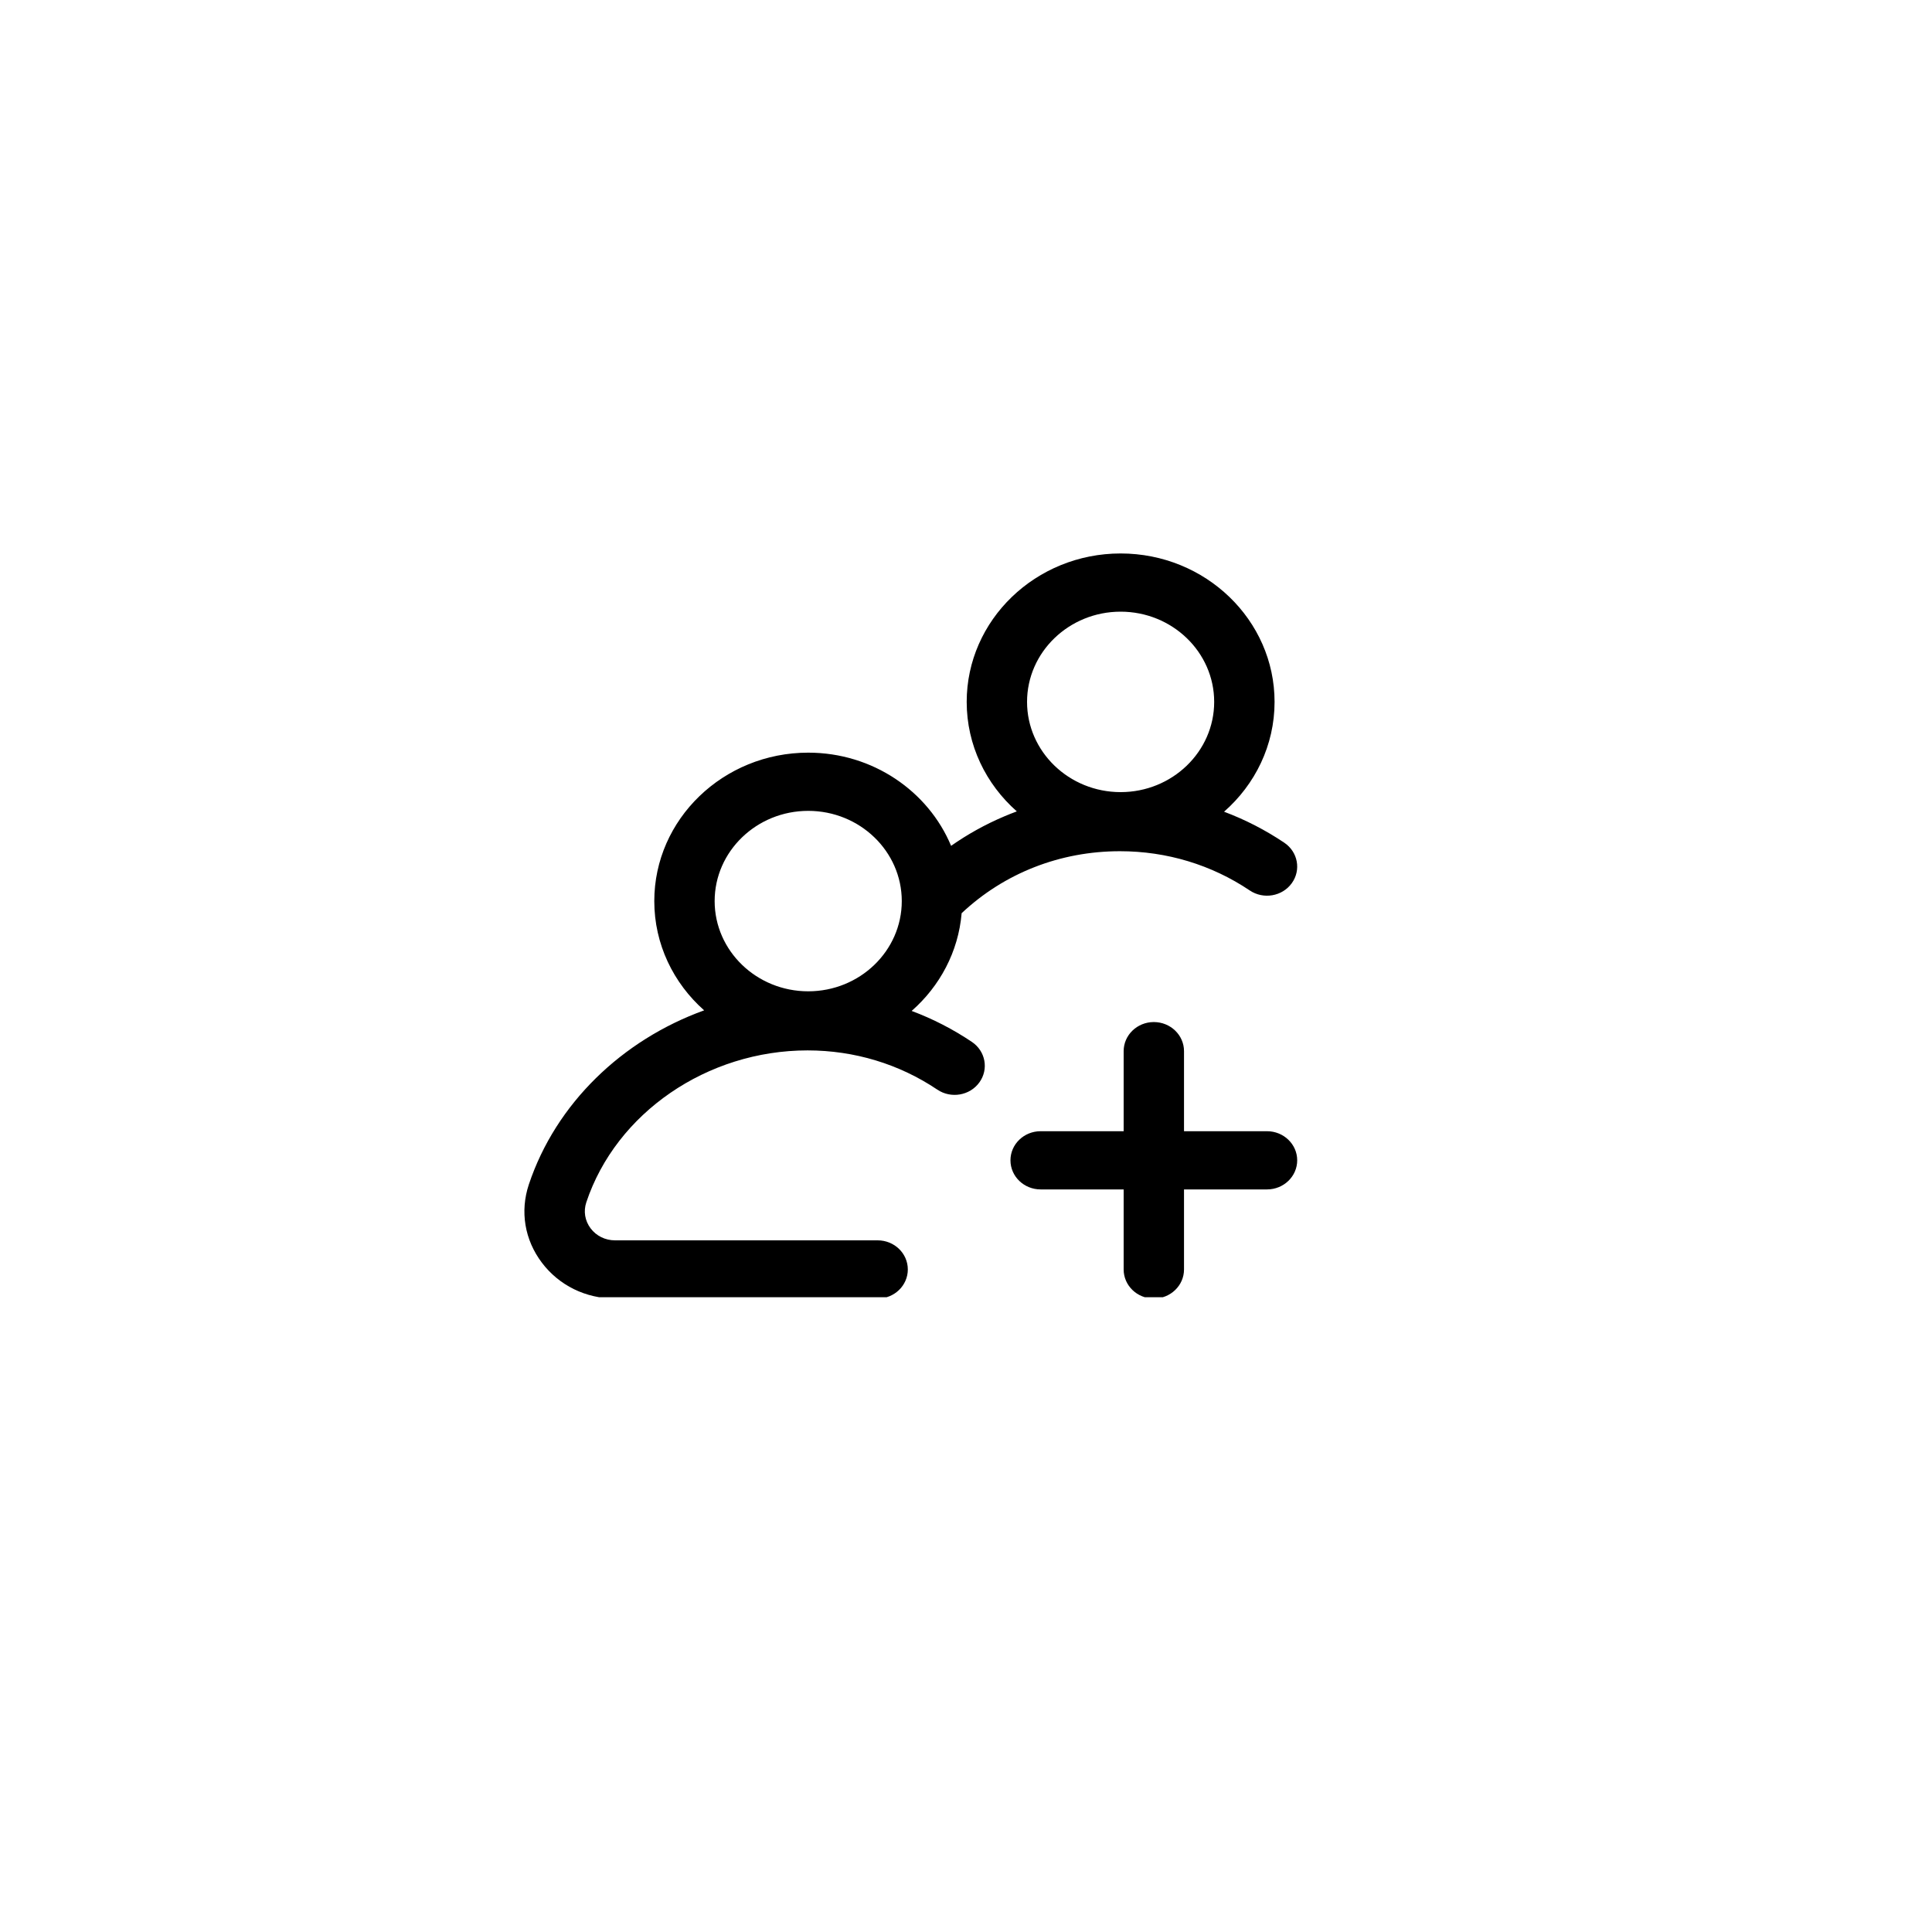 <svg width="70" height="70" viewBox="0 0 70 70" fill="none" xmlns="http://www.w3.org/2000/svg">
<g filter="url(#filter0_d)">
<circle cx="35" cy="35" r="25" fill="white"/>
</g>
<g clip-path="url(#clip0)">
<path d="M35.213 37.75C34.528 37.29 33.797 36.914 33.031 36.628C34.049 35.735 34.724 34.486 34.842 33.087C36.386 31.636 38.409 30.841 40.578 30.841C42.272 30.841 43.898 31.333 45.281 32.263C45.776 32.596 46.458 32.479 46.803 32.001C47.149 31.523 47.027 30.866 46.532 30.533C45.847 30.073 45.115 29.697 44.35 29.41C45.473 28.426 46.18 27.006 46.18 25.431C46.18 22.465 43.678 20.053 40.602 20.053C37.527 20.053 35.025 22.465 35.025 25.431C35.025 27 35.725 28.414 36.841 29.398C36.688 29.455 36.536 29.515 36.386 29.579C35.701 29.869 35.058 30.227 34.46 30.646C33.634 28.669 31.625 27.27 29.283 27.27C26.208 27.27 23.706 29.683 23.706 32.648C23.706 34.213 24.402 35.623 25.512 36.607C22.545 37.679 20.14 39.981 19.161 42.916C18.836 43.89 19.008 44.922 19.633 45.749C20.257 46.575 21.224 47.049 22.284 47.049H31.799C32.403 47.049 32.892 46.577 32.892 45.995C32.892 45.412 32.403 44.94 31.799 44.94H22.284C21.931 44.94 21.608 44.782 21.4 44.507C21.192 44.231 21.135 43.887 21.243 43.562C22.324 40.322 25.62 38.058 29.259 38.058C30.953 38.058 32.579 38.55 33.962 39.48C34.457 39.813 35.139 39.696 35.484 39.218C35.83 38.741 35.709 38.083 35.213 37.75V37.75ZM40.602 22.162C42.472 22.162 43.992 23.628 43.992 25.431C43.992 27.233 42.472 28.7 40.602 28.7C38.733 28.7 37.212 27.233 37.212 25.431C37.212 23.628 38.733 22.162 40.602 22.162ZM29.283 29.379C31.153 29.379 32.673 30.846 32.673 32.648C32.673 34.451 31.153 35.917 29.283 35.917C27.414 35.917 25.893 34.451 25.893 32.648C25.893 30.846 27.414 29.379 29.283 29.379V29.379ZM47 42.04C47 42.623 46.51 43.095 45.906 43.095H42.899V45.995C42.899 46.577 42.409 47.049 41.805 47.049C41.201 47.049 40.712 46.577 40.712 45.995V43.095H37.704C37.1 43.095 36.611 42.623 36.611 42.04C36.611 41.458 37.1 40.986 37.704 40.986H40.712V38.086C40.712 37.503 41.201 37.031 41.805 37.031C42.409 37.031 42.899 37.503 42.899 38.086V40.986H45.906C46.51 40.986 47 41.458 47 42.04V42.04Z" fill="black"/>
</g>
<defs>
<filter id="filter0_d" x="0" y="0" width="70" height="70" filterUnits="userSpaceOnUse" color-interpolation-filters="sRGB">
<feFlood flood-opacity="0" result="BackgroundImageFix"/>
<feColorMatrix in="SourceAlpha" type="matrix" values="0 0 0 0 0 0 0 0 0 0 0 0 0 0 0 0 0 0 127 0"/>
<feOffset/>
<feGaussianBlur stdDeviation="5"/>
<feColorMatrix type="matrix" values="0 0 0 0 0 0 0 0 0 0 0 0 0 0 0 0 0 0 0.25 0"/>
<feBlend mode="normal" in2="BackgroundImageFix" result="effect1_dropShadow"/>
<feBlend mode="normal" in="SourceGraphic" in2="effect1_dropShadow" result="shape"/>
</filter>
<clipPath id="clip0">
<rect width="28" height="27" fill="white" transform="translate(19 20)"/>
</clipPath>
</defs>
</svg>
